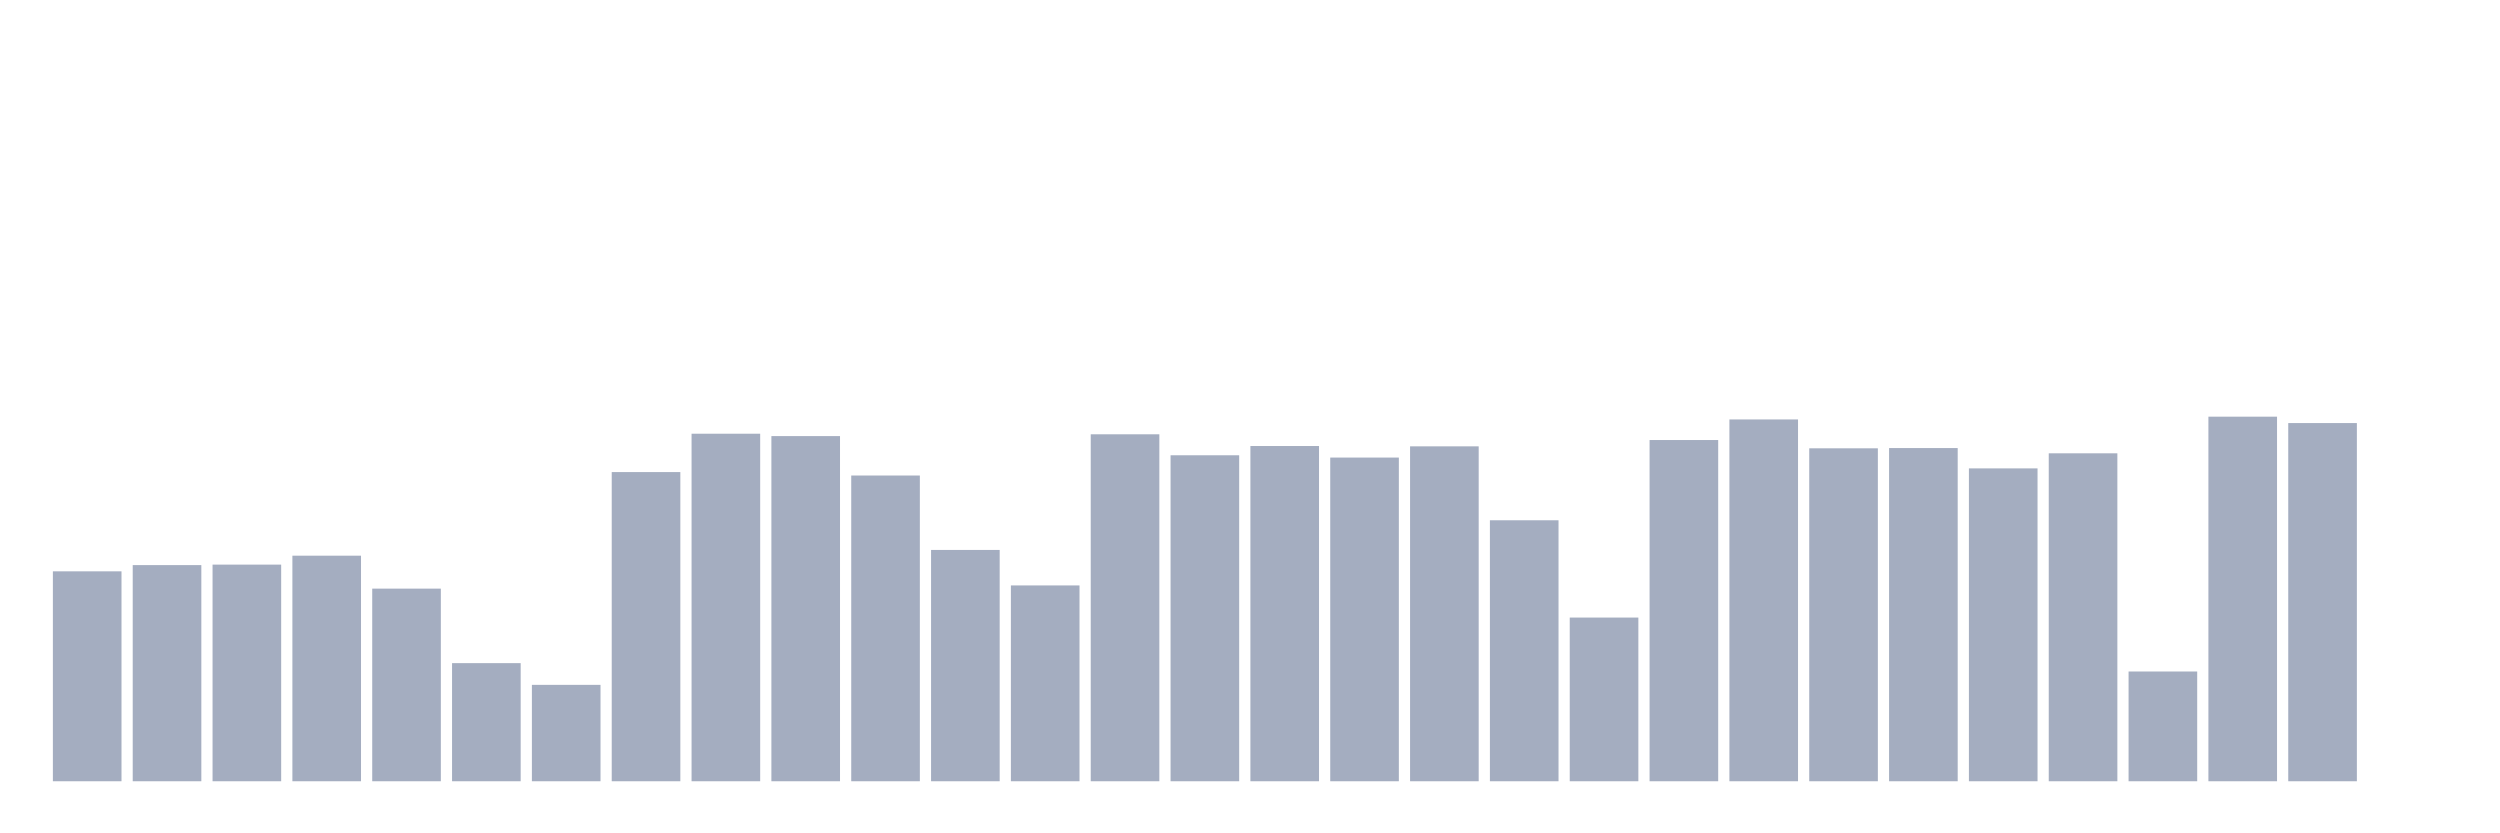 <svg xmlns="http://www.w3.org/2000/svg" viewBox="0 0 480 160"><g transform="translate(10,10)"><rect class="bar" x="0.153" width="13.175" y="99.696" height="40.304" fill="rgb(164,173,192)"></rect><rect class="bar" x="15.482" width="13.175" y="98.5" height="41.5" fill="rgb(164,173,192)"></rect><rect class="bar" x="30.81" width="13.175" y="98.406" height="41.594" fill="rgb(164,173,192)"></rect><rect class="bar" x="46.138" width="13.175" y="96.691" height="43.309" fill="rgb(164,173,192)"></rect><rect class="bar" x="61.466" width="13.175" y="103.017" height="36.983" fill="rgb(164,173,192)"></rect><rect class="bar" x="76.794" width="13.175" y="117.322" height="22.678" fill="rgb(164,173,192)"></rect><rect class="bar" x="92.123" width="13.175" y="121.493" height="18.507" fill="rgb(164,173,192)"></rect><rect class="bar" x="107.451" width="13.175" y="80.638" height="59.362" fill="rgb(164,173,192)"></rect><rect class="bar" x="122.779" width="13.175" y="73.273" height="66.727" fill="rgb(164,173,192)"></rect><rect class="bar" x="138.107" width="13.175" y="73.73" height="66.27" fill="rgb(164,173,192)"></rect><rect class="bar" x="153.436" width="13.175" y="81.299" height="58.701" fill="rgb(164,173,192)"></rect><rect class="bar" x="168.764" width="13.175" y="95.589" height="44.411" fill="rgb(164,173,192)"></rect><rect class="bar" x="184.092" width="13.175" y="102.403" height="37.597" fill="rgb(164,173,192)"></rect><rect class="bar" x="199.42" width="13.175" y="73.384" height="66.616" fill="rgb(164,173,192)"></rect><rect class="bar" x="214.748" width="13.175" y="77.412" height="62.588" fill="rgb(164,173,192)"></rect><rect class="bar" x="230.077" width="13.175" y="75.634" height="64.366" fill="rgb(164,173,192)"></rect><rect class="bar" x="245.405" width="13.175" y="77.853" height="62.147" fill="rgb(164,173,192)"></rect><rect class="bar" x="260.733" width="13.175" y="75.697" height="64.303" fill="rgb(164,173,192)"></rect><rect class="bar" x="276.061" width="13.175" y="89.892" height="50.108" fill="rgb(164,173,192)"></rect><rect class="bar" x="291.39" width="13.175" y="108.572" height="31.428" fill="rgb(164,173,192)"></rect><rect class="bar" x="306.718" width="13.175" y="74.485" height="65.515" fill="rgb(164,173,192)"></rect><rect class="bar" x="322.046" width="13.175" y="70.535" height="69.465" fill="rgb(164,173,192)"></rect><rect class="bar" x="337.374" width="13.175" y="76.075" height="63.925" fill="rgb(164,173,192)"></rect><rect class="bar" x="352.702" width="13.175" y="76.027" height="63.973" fill="rgb(164,173,192)"></rect><rect class="bar" x="368.031" width="13.175" y="79.93" height="60.07" fill="rgb(164,173,192)"></rect><rect class="bar" x="383.359" width="13.175" y="77.035" height="62.965" fill="rgb(164,173,192)"></rect><rect class="bar" x="398.687" width="13.175" y="118.928" height="21.072" fill="rgb(164,173,192)"></rect><rect class="bar" x="414.015" width="13.175" y="70" height="70" fill="rgb(164,173,192)"></rect><rect class="bar" x="429.344" width="13.175" y="71.228" height="68.772" fill="rgb(164,173,192)"></rect><rect class="bar" x="444.672" width="13.175" y="140" height="0" fill="rgb(164,173,192)"></rect></g></svg>